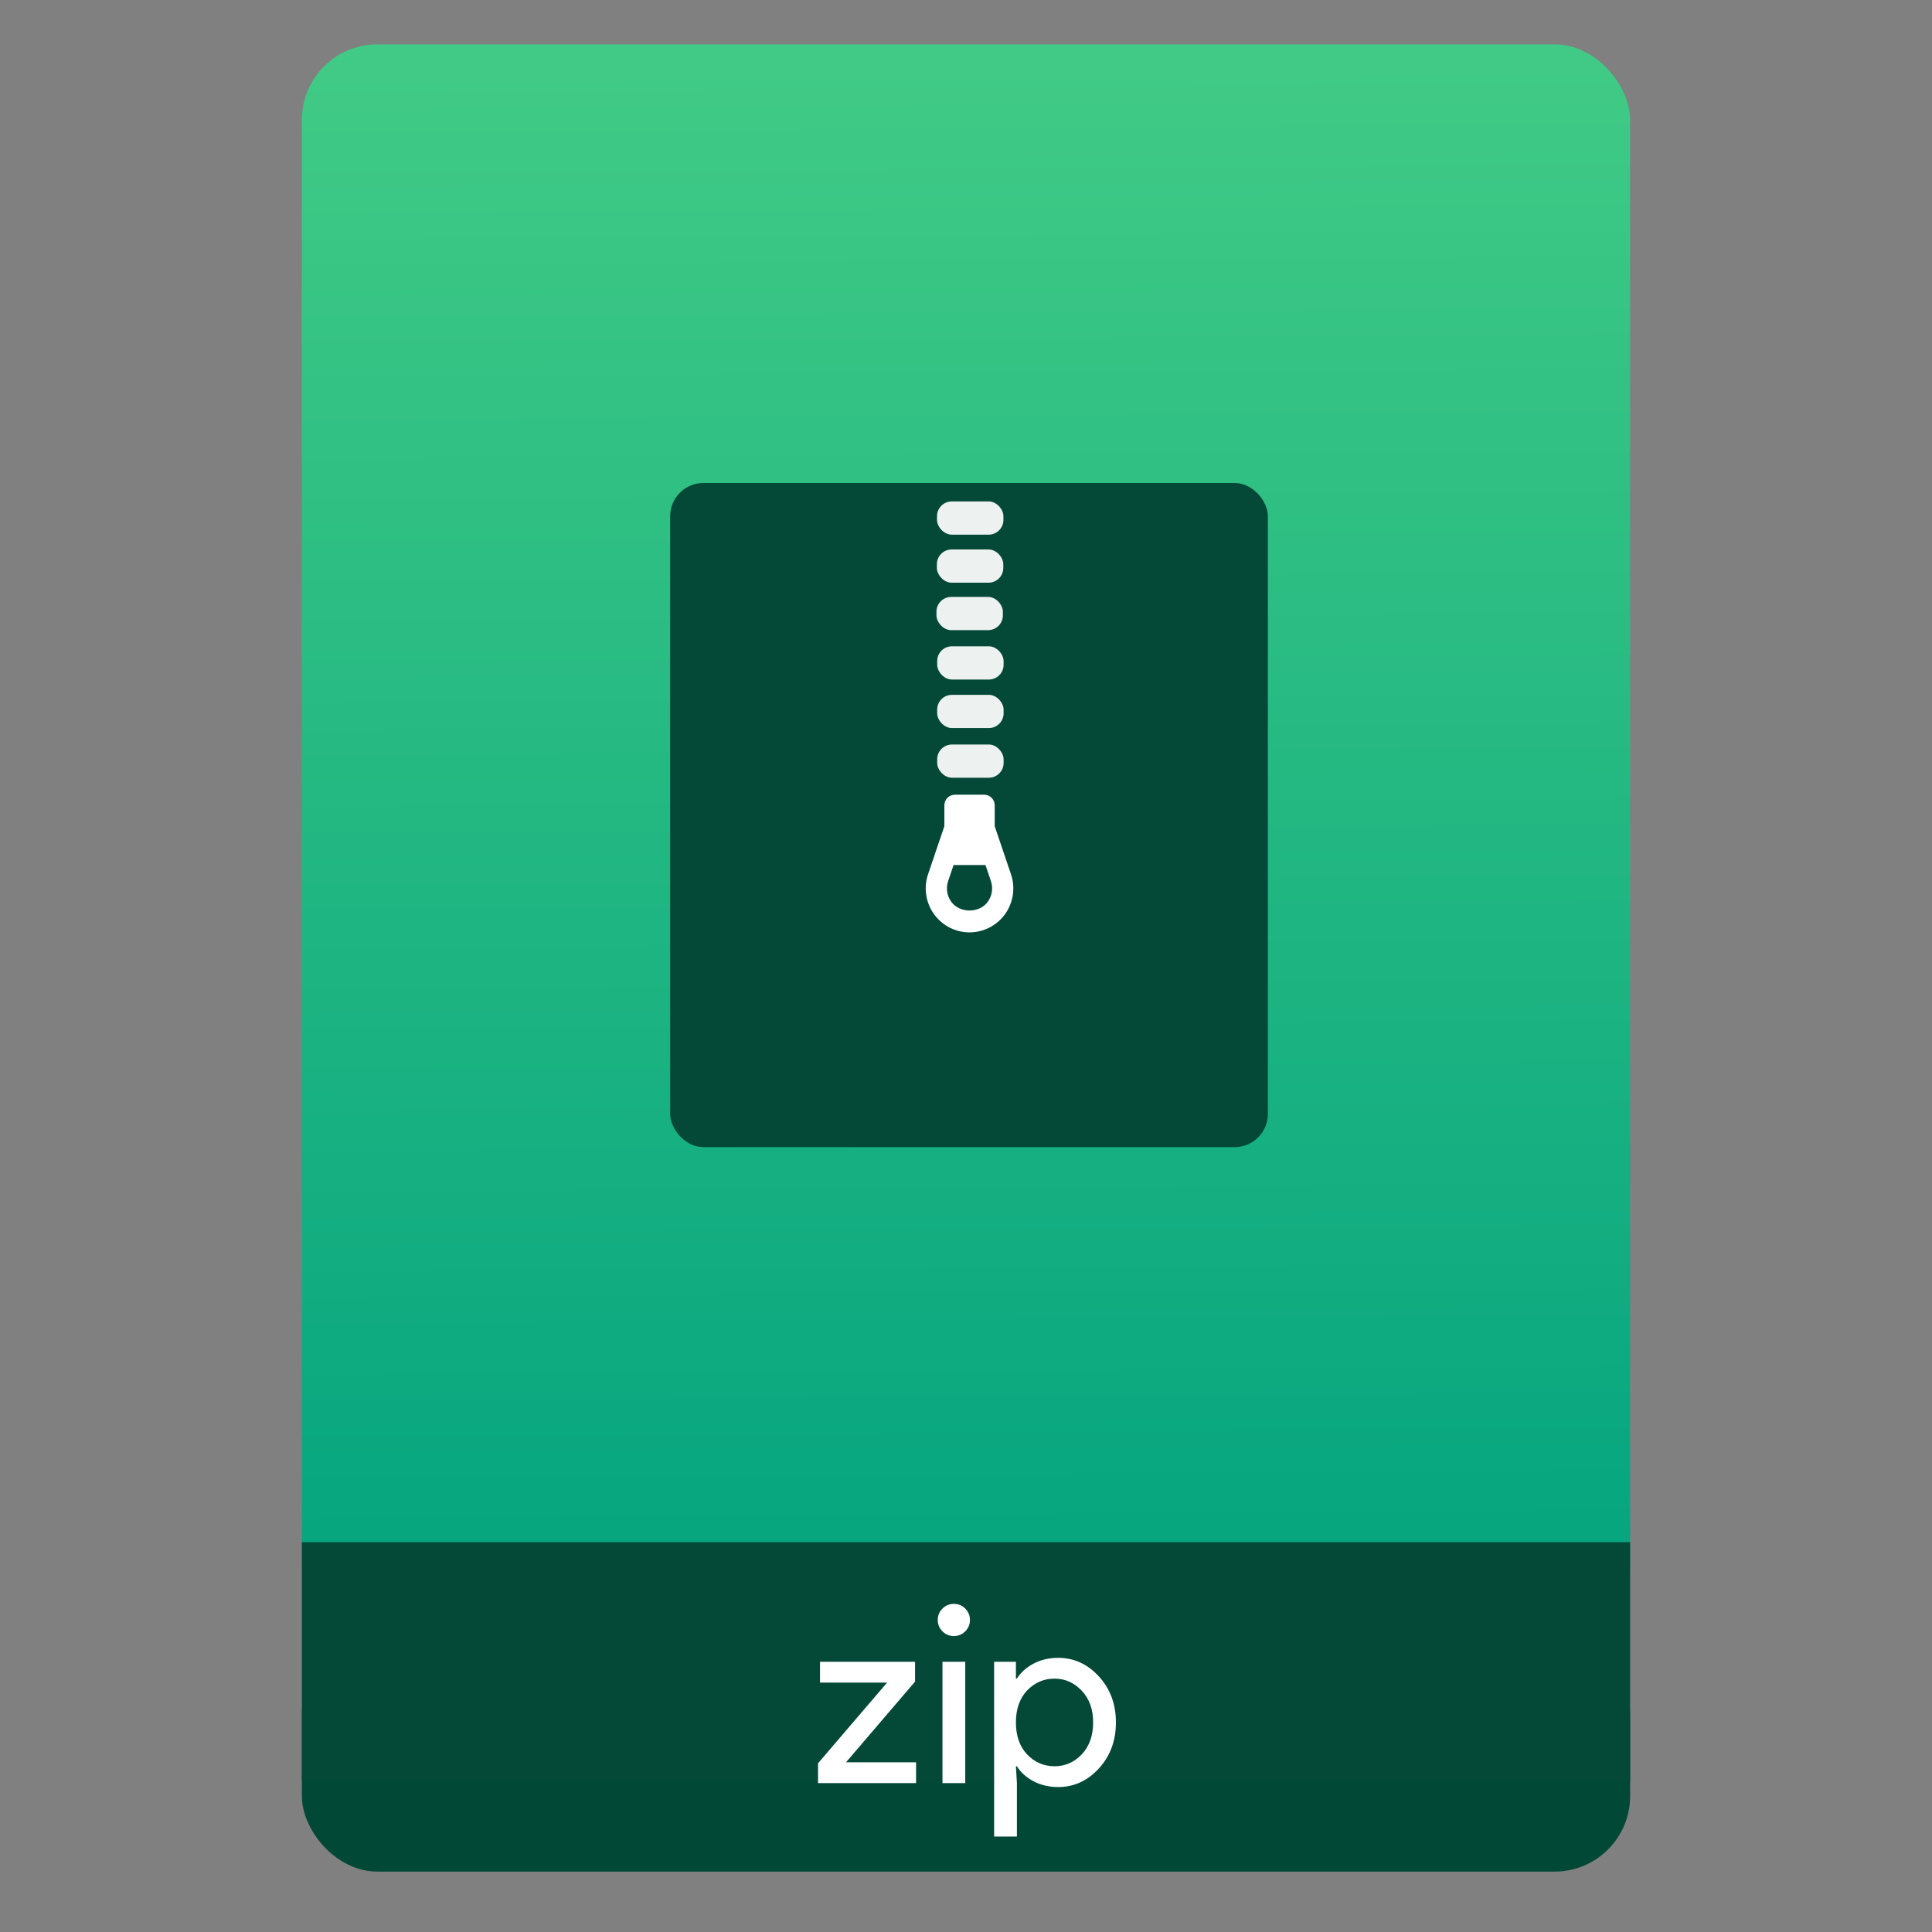 <svg height="64" viewBox="0 0 64 64" width="64" xmlns="http://www.w3.org/2000/svg" xmlns:xlink="http://www.w3.org/1999/xlink"><rect x="0" y="0" width="64" height="64" fill="#808080" stroke="none"/><linearGradient id="a" gradientTransform="matrix(1.075 0 0 1.029 56.689 -.015)" gradientUnits="userSpaceOnUse" x1="-74.929" x2="-75.26" y1="52.199" y2="2.356"><stop offset="0" stop-color="#04a47f"/><stop offset="1" stop-color="#40ca85"/></linearGradient><g transform="translate(56.392 -.177)"><rect fill="#024837" height="7.699" ry="2.5" width="44" x="-46.392" y="54.477"/><rect fill="url(#a)" height="52.832" ry="2.5" width="44" x="-46.392" y="1.646"/><path d="m-46.392 51.264h44v7.912h-44z" fill="#044937"/><g fill="#fff" transform="matrix(.82 0 0 .82 -3.034 10.122)"><path d="m-32.024 59.905v-.8l2.79-3.26h-2.71v-.84h3.84v.8l-2.79 3.26h2.83v.84z"/><path d="m-26.077 53.775q-.19.19-.46.19-.27 0-.46-.19-.19-.19-.19-.46 0-.27.19-.46.19-.19.46-.19.27 0 .46.19.19.19.19.46 0 .27-.19.46zm0 6.13h-.92v-4.9h.92z"/><path d="m-22.32 60.065q-.56 0-1.01-.24-.44-.24-.66-.6h-.04l.04.68v2.16h-.92v-7.06h.88v.68h.04q.22-.36.66-.6.45-.24 1.01-.24.95 0 1.64.75.69.75.69 1.86 0 1.11-.69 1.86-.69.75-1.64.75zm-.15-.84q.64 0 1.1-.48.46-.49.46-1.29 0-.8-.46-1.28-.46-.49-1.1-.49-.65 0-1.11.48-.45.48-.45 1.29 0 .81.45 1.29.46.48 1.11.48z"/></g><g transform="matrix(.55 0 0 .55 -249.006 -260.912)"><rect fill="#044937" height="40" ry="2" width="36" x="390.571" y="503.798"/><g fill="#fff"><g><rect height="2" opacity=".929" ry=".889" width="4" x="406.643" y="504.909"/><rect height="2" opacity=".929" ry=".889" width="4" x="406.635" y="507.802"/><rect height="2" opacity=".929" ry=".889" width="4" x="406.61" y="510.66"/><rect height="2" opacity=".929" ry=".889" width="4" x="406.654" y="513.635"/><rect height="2" opacity=".929" ry=".889" width="4" x="406.654" y="516.557"/></g><rect height="2" opacity=".929" ry=".889" width="4" x="406.654" y="519.549"/><path d="m410.118 524.472v-1.262c0-.352-.284-.637-.635-.637h-1.763c-.35 0-.635.285-.635.637v1.262l-.981 2.891c-.274.806-.143 1.701.352 2.395.494.693 1.296 1.106 2.145 1.106.849 0 1.651-.414 2.145-1.106.494-.694.626-1.589.352-2.394zm-.41 4.54c-.509.714-1.704.714-2.213 0-.255-.358-.323-.82-.182-1.236l.329-.97h1.919l.329.97c.141.415.073.877-.182 1.235z"/></g></g></g></svg>